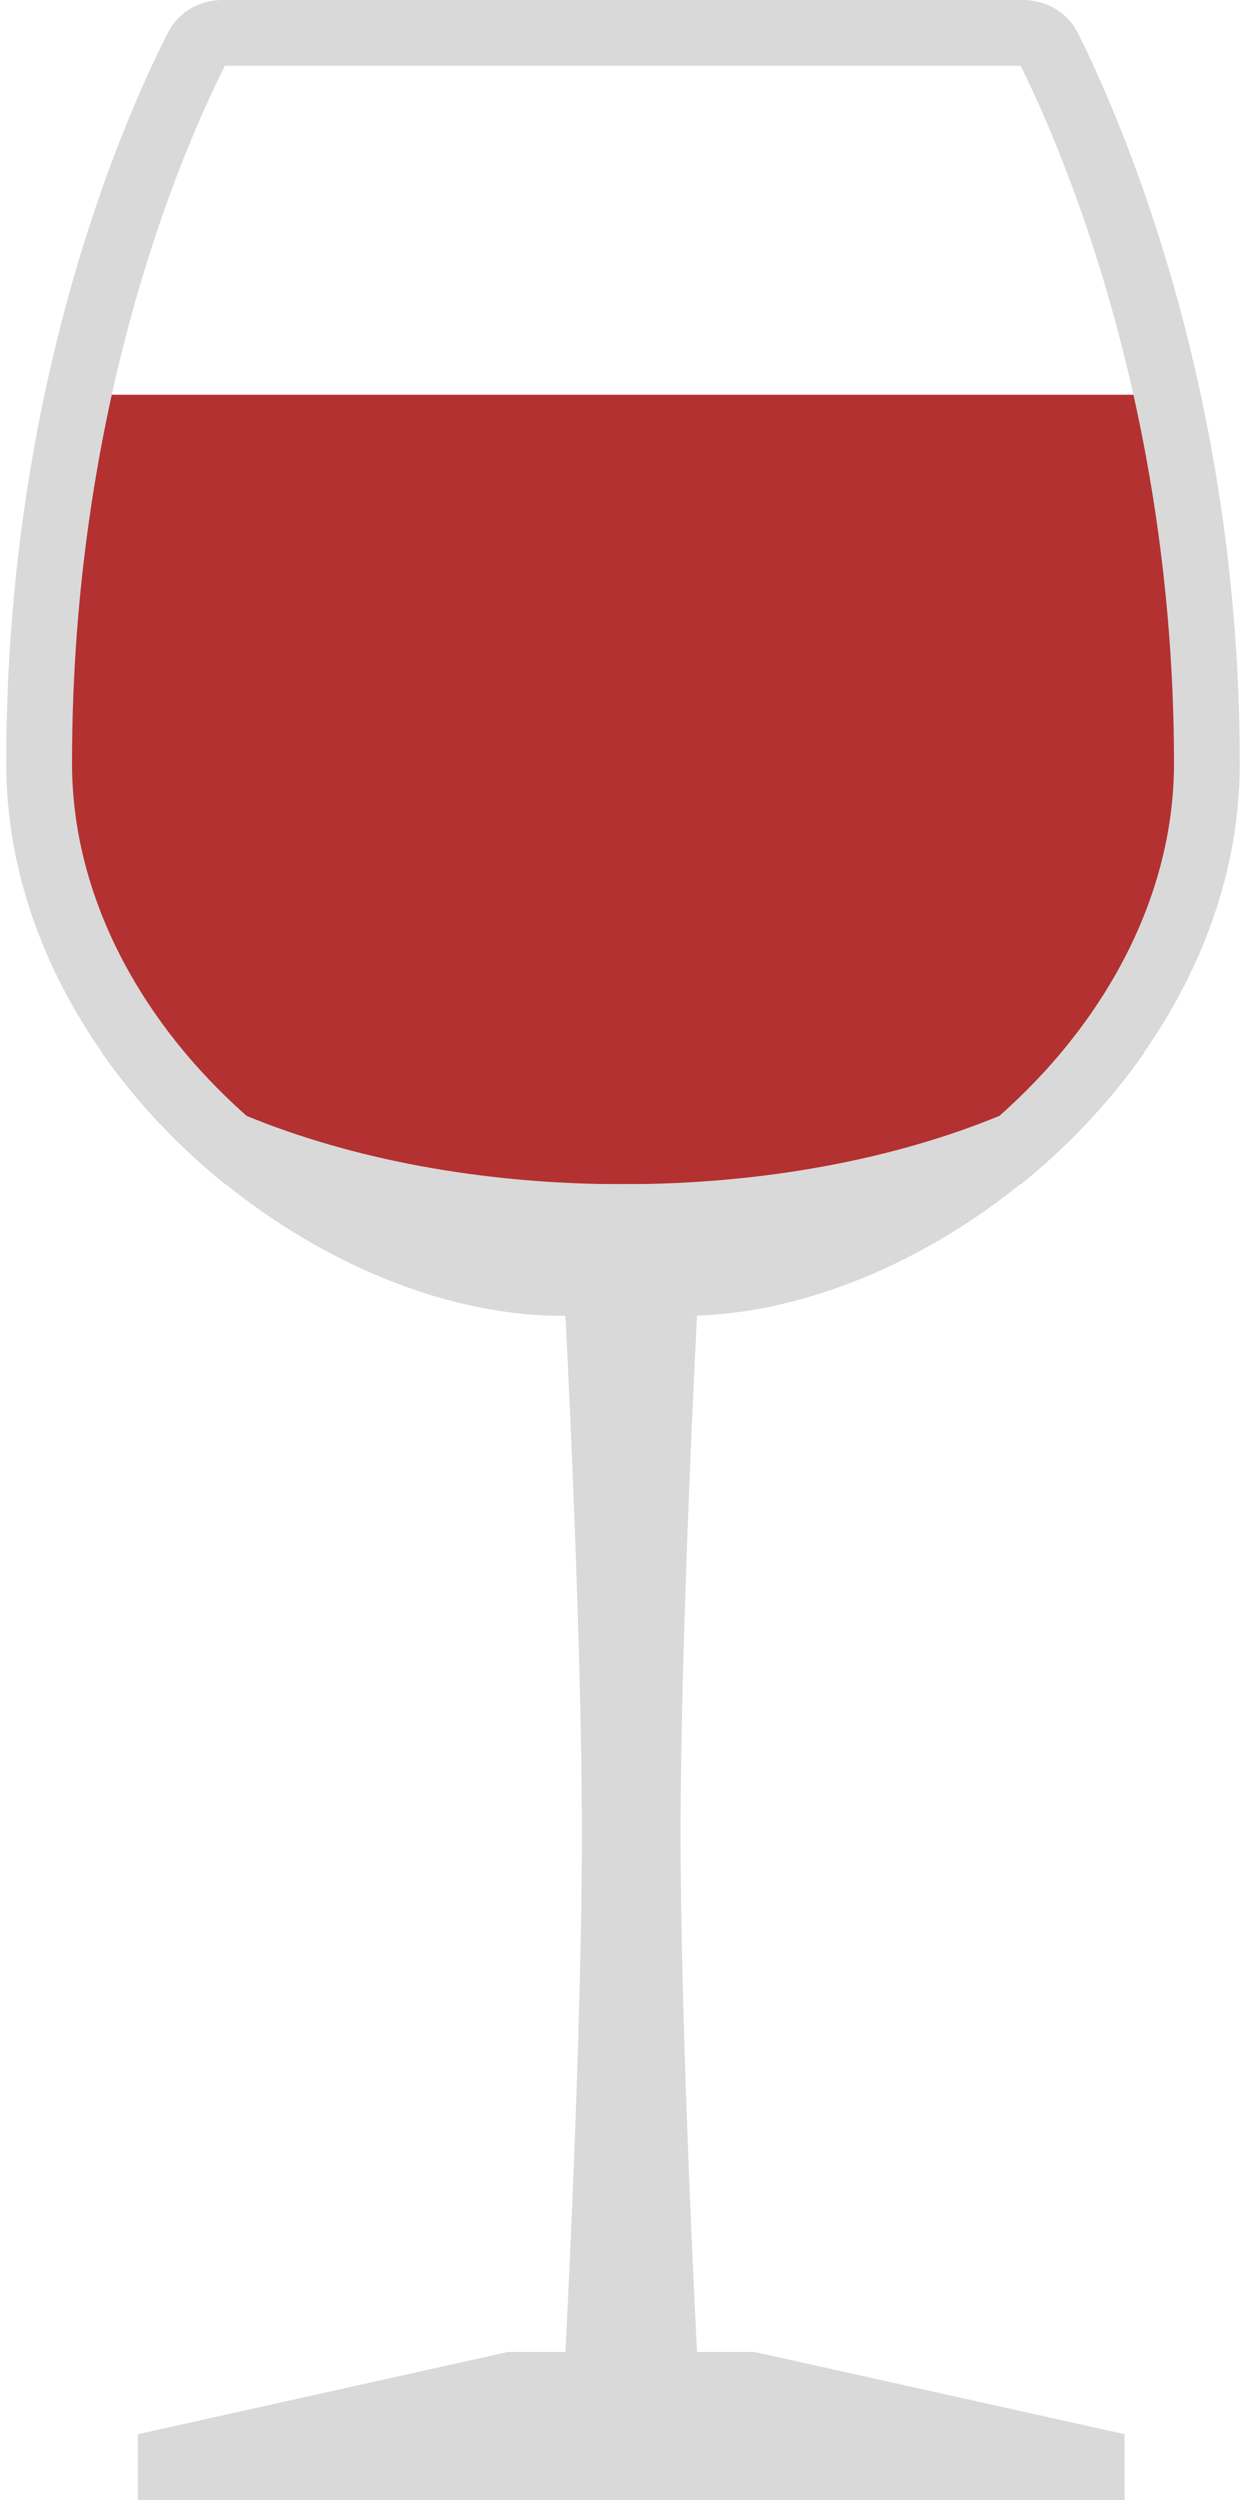 <svg width="76" height="152" viewBox="0 0 76 152" fill="none" xmlns="http://www.w3.org/2000/svg">
<path class="inner" fill-rule="evenodd" clip-rule="evenodd" d="M69.549 64H6.21C8.318 67.016 10.886 69.716 13.72 72H62.039C64.873 69.716 67.441 67.016 69.549 64Z" fill="#B33131"/>
<path class="inner" fill-rule="evenodd" clip-rule="evenodd" d="M71.771 56H3.967C4.919 59.199 6.262 62.219 7.897 65H67.841C69.476 62.219 70.819 59.199 71.771 56Z" fill="#B33131"/>
<path class="inner" fill-rule="evenodd" clip-rule="evenodd" d="M73.001 51.359V48H2.424C2.575 51.114 3.114 54.129 3.968 57H71.772C72.315 55.174 72.731 53.29 73.001 51.359Z" fill="#B33131"/>
<path class="inner" fill-rule="evenodd" clip-rule="evenodd" d="M2.423 49H73V40H2.555C2.441 42.327 2.379 44.729 2.379 47.2C2.379 47.803 2.394 48.404 2.423 49Z" fill="#B33131"/>
<path class="inner" fill-rule="evenodd" clip-rule="evenodd" d="M72.438 32L3.278 32C2.958 34.859 2.709 37.862 2.556 41H73V38.067C72.852 35.982 72.662 33.959 72.438 32Z" fill="#B33131"/>
<path class="inner" fill-rule="evenodd" clip-rule="evenodd" d="M71.114 24L4.58 24C4.079 26.812 3.634 29.817 3.277 33H72.438C72.075 29.824 71.623 26.819 71.114 24Z" fill="#B33131"/>
<path class="glass" fill-rule="evenodd" clip-rule="evenodd" d="M13.675 4C11.036 9.239 4.379 24.623 4.379 46.4C4.379 54.32 8.373 61.72 14.323 67.237C14.546 67.444 14.77 67.647 14.997 67.847C21.328 70.451 29.264 72 37.879 72C46.493 72 54.43 70.451 60.761 67.846C60.988 67.646 61.212 67.443 61.435 67.237C67.385 61.72 71.379 54.32 71.379 46.4C71.379 24.995 64.706 9.357 62.058 4H13.675ZM47.405 79.319C61.075 76.191 75.379 62.665 75.379 46.4C75.379 23.897 68.282 7.51 65.537 2.011C64.904 0.744 63.606 0 62.191 0H13.538C12.139 0 10.853 0.726 10.218 1.973C7.469 7.367 0.379 23.504 0.379 46.4C0.379 51.58 1.83 56.482 4.249 60.859C4.248 60.858 4.248 60.858 4.248 60.858C9.285 69.972 18.52 76.81 27.598 79.136C28.827 79.451 30.054 79.683 31.267 79.827C32.231 79.941 33.187 80 34.129 80H34.129H34.379C34.379 80 35.379 99.198 35.379 111.5C35.379 123.802 34.379 143 34.379 143H30.879L8.379 148V152H68.379V148L45.879 143H42.379C42.379 143 41.379 123.802 41.379 111.5C41.379 99.198 42.379 80 42.379 80H41.629C43.512 80 45.452 79.765 47.405 79.319Z" fill="#D9D9D9"/>
</svg>
